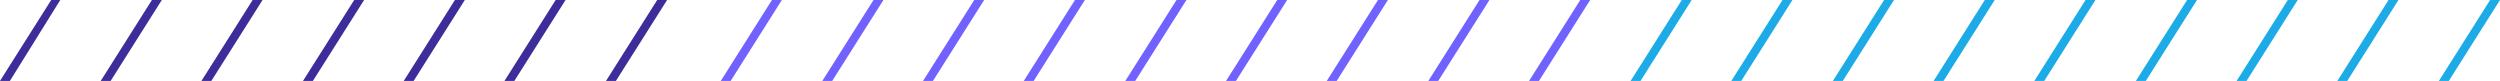 <svg xmlns="http://www.w3.org/2000/svg" viewBox="0 0 302.8 9.8">
    <path d="M6.2,0,0,9.8H1.2L7.3,0Zm7.2,9.8L19.6,0H18.4L12.2,9.8Zm12.2,0L31.8,0H30.6L24.4,9.8Zm12.3,0L44.1,0H42.9L36.7,9.8Zm12.2,0L56.3,0H55.1L48.9,9.8Zm12.2,0L68.5,0H67.3L61.1,9.8Zm12.3,0L80.8,0H79.6L73.4,9.8Z" fill="#3d2d9a"/>
    <path d="M88.5,9.8,94.7,0H93.5L87.3,9.8Zm12.3,0L107,0h-1.2L99.6,9.8Zm12.2,0L119.2,0H118l-6.2,9.8Zm12.2,0L131.4,0h-1.2L124,9.8Zm12.3,0L143.7,0h-1.2l-6.2,9.8Zm12.2,0h-1.2m1.2,0L155.9,0h-1.2l-6.2,9.8Zm12.2,0h-1.2m1.2,0L168.1,0h-1.2l-6.2,9.8Zm12.3,0H173m1.2,0L180.4,0h-1.2L173,9.8Zm12.2,0h-1.2m1.2,0L192.6,0h-1.2l-6.2,9.8Z" fill="#7162ff"/>
    <path d="M198.7,9.8h-1.2m1.2,0L204.9,0h-1.2l-6.2,9.8Zm12.2,0h-1.2m1.2,0L217.1,0h-1.2l-6.2,9.8Zm12.3,0H222m1.2,0L229.4,0h-1.2L222,9.8Zm12.2,0h-1.2m1.2,0L241.6,0h-1.2l-6.2,9.8Zm12.2,0h-1.2m1.2,0L253.8,0h-1.2l-6.2,9.8Zm12.3,0h-1.2m1.2,0L266.1,0h-1.2l-6.2,9.8Zm12.2,0h-1.2m1.2,0L278.3,0h-1.2l-6.2,9.8Zm12.2,0h-1.2m1.2,0L290.5,0h-1.2l-6.2,9.8Zm12.3,0h-1.2m1.2,0L302.8,0h-1.2l-6.2,9.8Z" fill="#1cabe6"/>
</svg>

